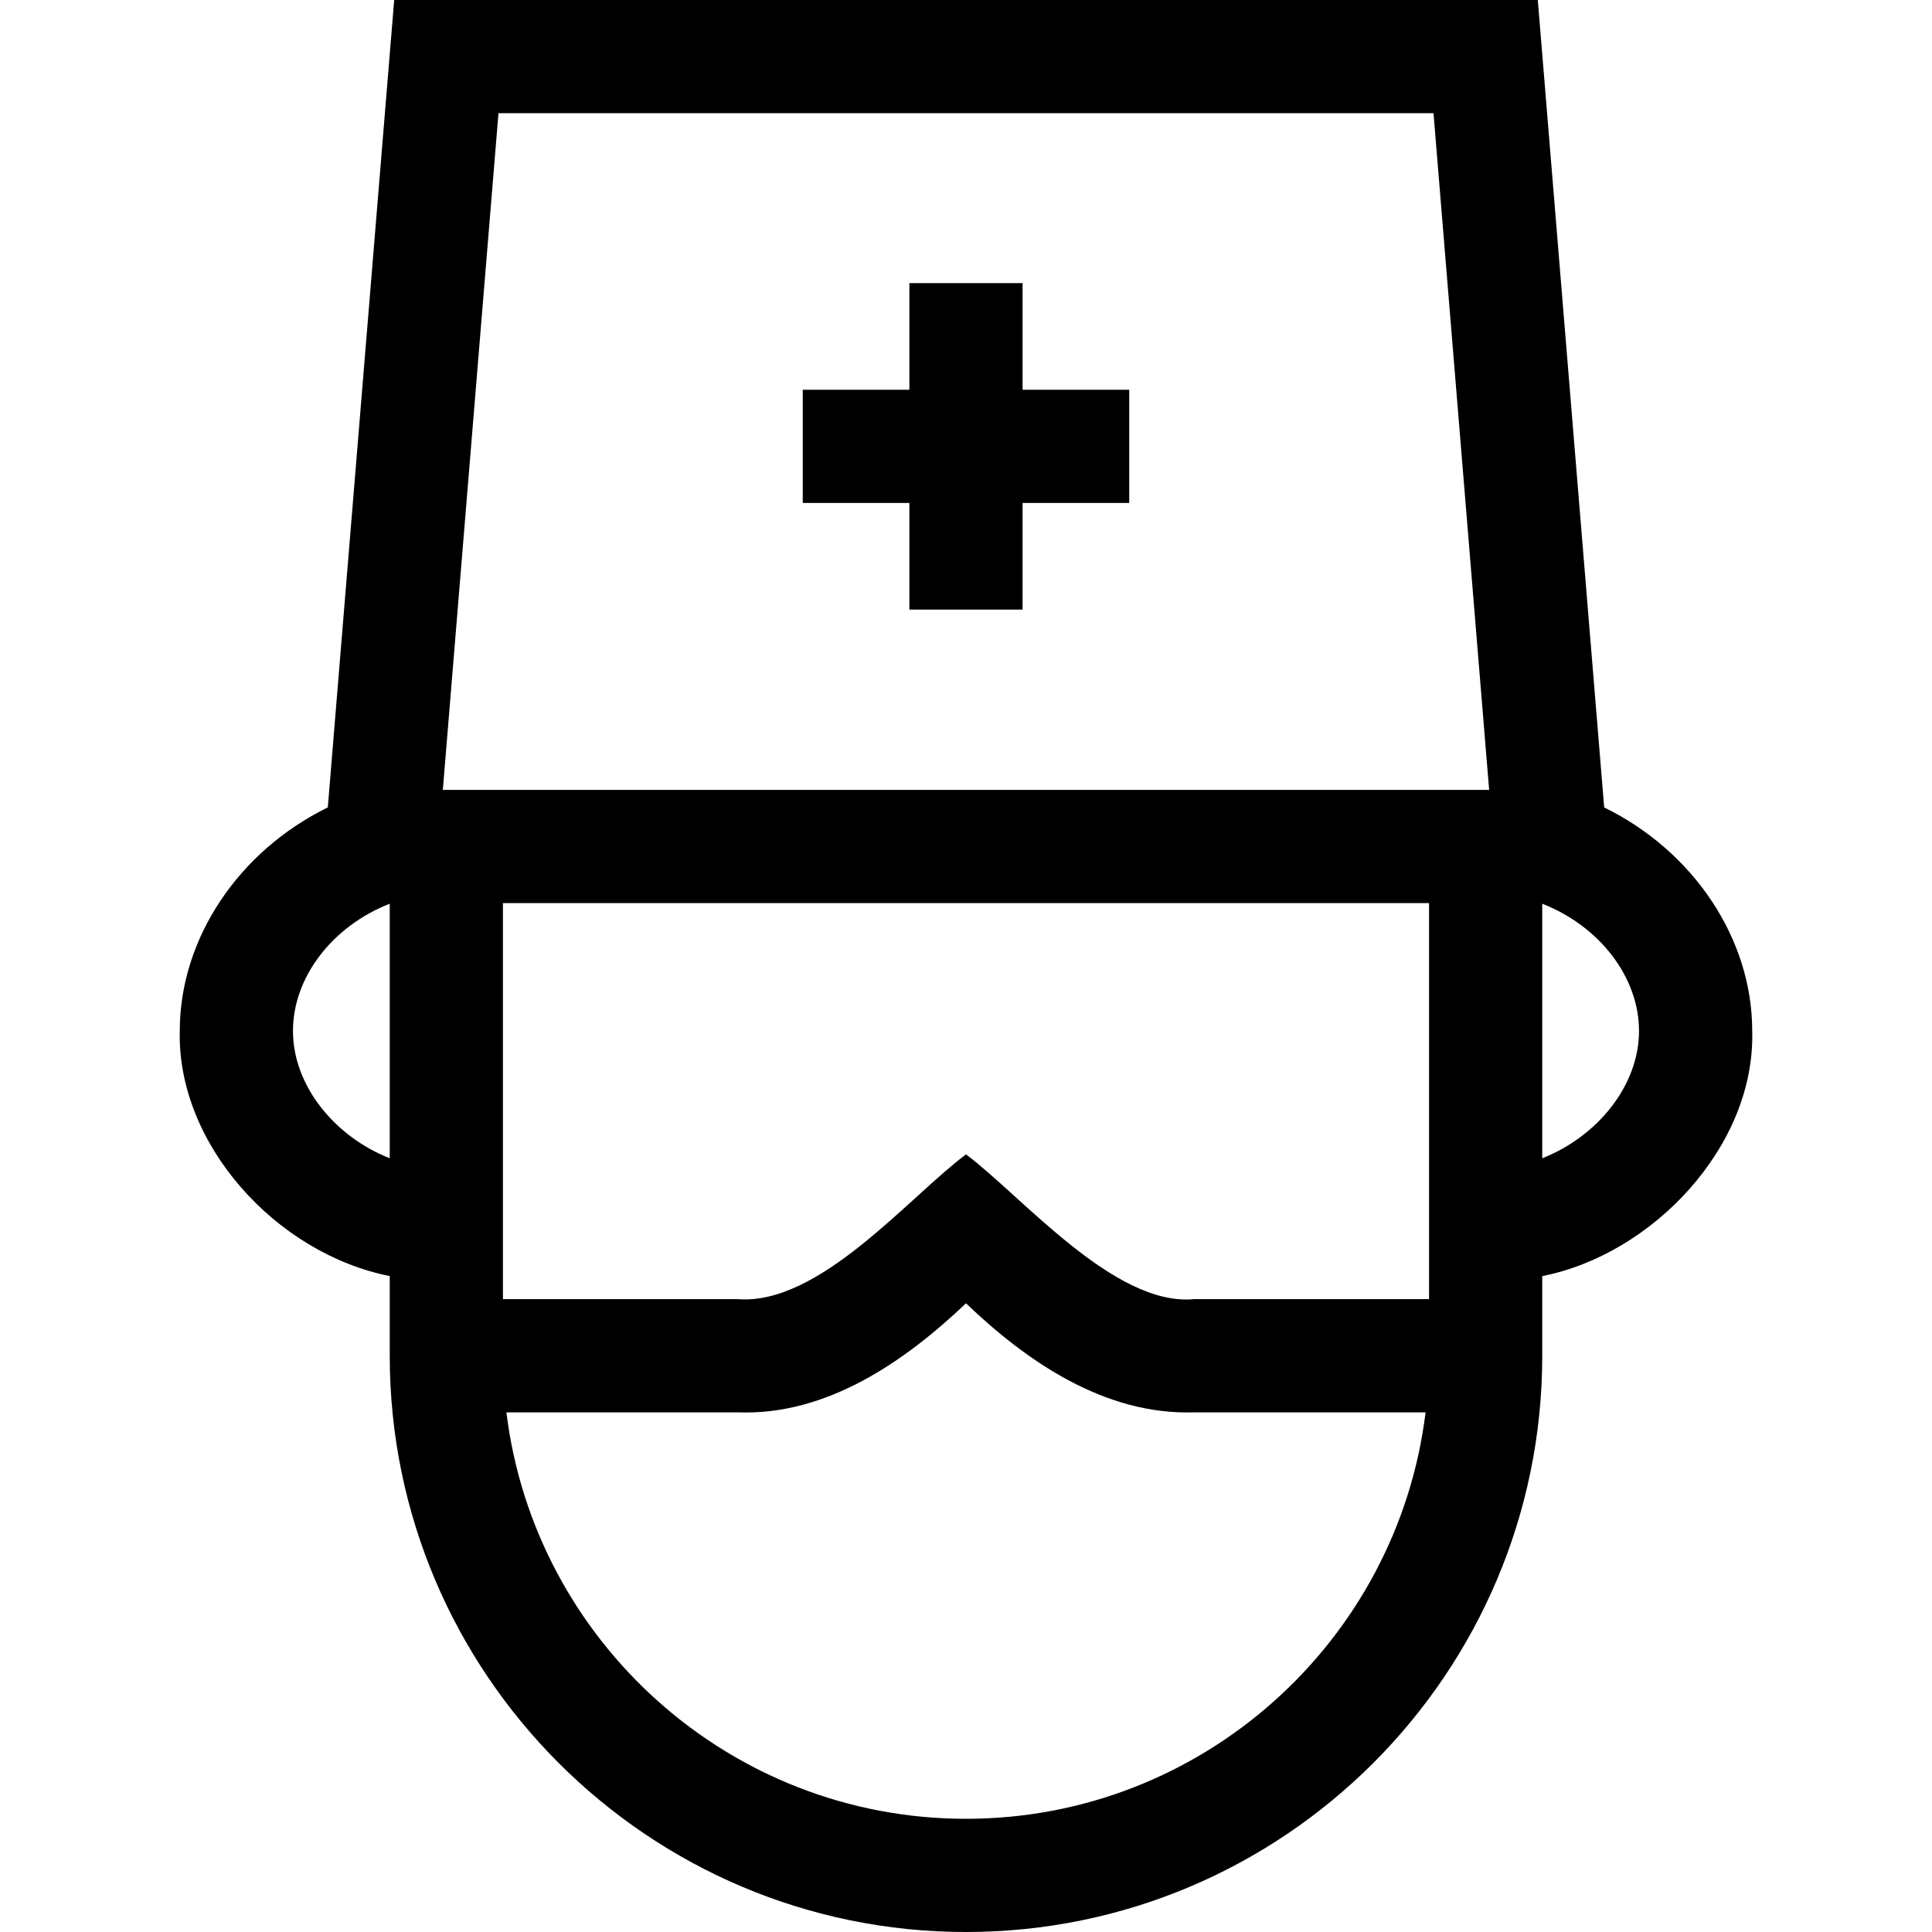 <svg id="Capa_1" enable-background="new 0 0 512 512" height="512" viewBox="0 0 512 512" width="512" xmlns="http://www.w3.org/2000/svg"><g><path d="m270.996 75.028h-30v28.259h-28.259v30h28.259v28.26h30v-28.26h28.26v-30h-28.26z"/><path d="m425.124 213.978-17.594-213.978h-303.063l-17.594 213.977c-23.522 11.5-39.234 34.639-39.234 59.239-.72 29.901 25.387 58.918 55.645 64.96v21.11c0 84.207 68.507 152.715 152.714 152.715s152.714-68.508 152.714-152.715v-21.11c29.086-5.692 56.477-34.279 55.645-64.96 0-24.595-15.714-47.738-39.233-59.238zm-46.412 130.309h-62.272c-21.073 2.014-45.601-27.262-60.441-38.366-15.328 11.47-38.841 40.037-60.441 38.366h-62.273v-104.95h245.428v104.95zm-246.611-314.287h247.793l14.746 179.337h-277.284zm-54.462 243.216c0-14.229 10.423-27.768 25.645-33.719v67.457c-14.582-5.74-25.645-19.247-25.645-33.738zm178.359 208.784c-62.587 0-114.374-47.099-121.796-107.713h61.355c23.52.917 44.318-13.546 60.441-28.899 16.09 15.42 36.78 29.662 60.441 28.899h61.354c-7.421 60.614-59.208 107.713-121.795 107.713zm152.714-175.046v-67.456c15.22 5.95 25.645 19.492 25.645 33.718 0 14.491-11.063 27.998-25.645 33.738z"/></g></svg>